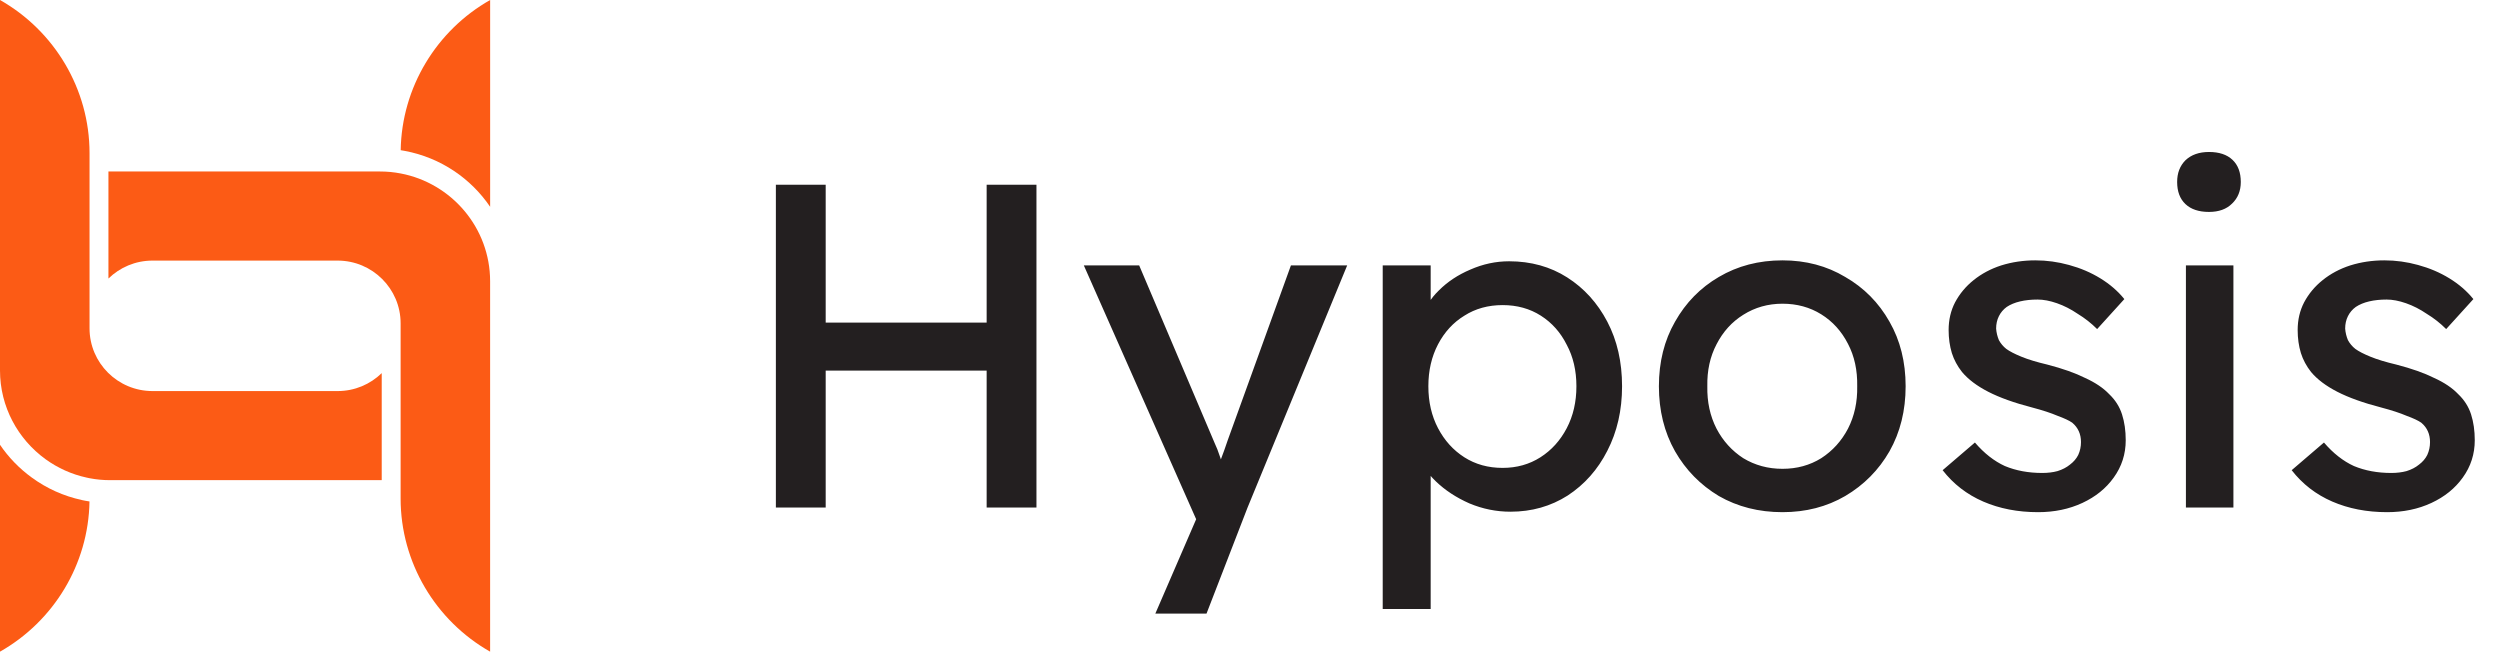 <svg width="211" height="55" viewBox="0 0 211 55" fill="none" xmlns="http://www.w3.org/2000/svg">
<path d="M32.217 31.492V40.526H9.307C8.707 40.526 8.124 40.471 7.557 40.361C7.476 40.345 7.394 40.325 7.313 40.309C6.036 40.032 4.859 39.493 3.835 38.751C1.514 37.063 0 34.339 0 31.266V0C4.603 2.608 7.557 7.526 7.557 12.919V27.713C7.557 30.634 9.939 33.006 12.873 33.006H28.498C29.944 33.006 31.257 32.428 32.217 31.492Z" fill="#FC5B15"/>
<path d="M41.368 0V17.454C39.741 15.059 37.196 13.31 34.182 12.739C34.062 12.716 33.942 12.693 33.819 12.677C33.903 7.378 36.837 2.569 41.368 0Z" fill="#FC5B15"/>
<path d="M41.366 23.74V55C36.766 52.392 33.812 47.474 33.812 42.081V27.287C33.812 24.369 31.427 21.994 28.496 21.994H12.871C11.425 21.994 10.112 22.572 9.152 23.508V14.474H32.062C32.662 14.474 33.245 14.529 33.812 14.639C38.108 15.456 41.366 19.225 41.366 23.74Z" fill="#FC5B15"/>
<path d="M7.553 42.323C7.469 47.622 4.535 52.431 0 55V37.54C0.72 38.599 1.627 39.541 2.691 40.312C3.955 41.232 5.372 41.868 6.895 42.2L6.947 42.213C7.028 42.229 7.109 42.245 7.187 42.261C7.307 42.284 7.43 42.307 7.553 42.323Z" fill="#FC5B15"/>
<path d="M83.273 42.837V15.591H87.477V42.837H83.273ZM65.484 42.837V15.591H69.688V42.837H65.484ZM67.314 31.277V27.229H85.141V31.277H67.314ZM97.509 51.79L101.635 42.253L101.674 45.445L91.476 22.402H96.147L102.53 37.427C102.66 37.686 102.816 38.089 102.997 38.633C103.179 39.153 103.335 39.672 103.464 40.19L102.452 40.424C102.66 39.879 102.854 39.334 103.036 38.789C103.244 38.244 103.438 37.699 103.62 37.154L108.953 22.402H113.701L105.294 42.837L101.829 51.79H97.509ZM116.701 51.401V22.402H120.749V27.073L120.126 26.723C120.282 25.944 120.723 25.205 121.449 24.504C122.176 23.777 123.058 23.194 124.096 22.753C125.16 22.285 126.25 22.052 127.366 22.052C129.208 22.052 130.843 22.506 132.27 23.414C133.697 24.322 134.826 25.568 135.657 27.151C136.487 28.734 136.902 30.55 136.902 32.6C136.902 34.624 136.487 36.441 135.657 38.05C134.852 39.633 133.736 40.891 132.309 41.825C130.882 42.733 129.273 43.188 127.483 43.188C126.289 43.188 125.134 42.954 124.018 42.487C122.902 41.994 121.955 41.371 121.177 40.619C120.398 39.866 119.918 39.088 119.737 38.283L120.749 37.738V51.401H116.701ZM126.821 39.49C128.015 39.49 129.078 39.191 130.013 38.595C130.947 37.998 131.686 37.18 132.231 36.142C132.776 35.104 133.049 33.924 133.049 32.6C133.049 31.277 132.776 30.109 132.231 29.097C131.712 28.059 130.986 27.242 130.052 26.645C129.117 26.048 128.04 25.75 126.821 25.75C125.601 25.75 124.524 26.048 123.59 26.645C122.656 27.216 121.916 28.02 121.371 29.058C120.827 30.096 120.554 31.277 120.554 32.6C120.554 33.924 120.827 35.104 121.371 36.142C121.916 37.18 122.656 37.998 123.59 38.595C124.524 39.191 125.601 39.49 126.821 39.49ZM150.442 43.227C148.444 43.227 146.654 42.772 145.071 41.864C143.514 40.93 142.281 39.672 141.373 38.089C140.465 36.48 140.011 34.65 140.011 32.6C140.011 30.55 140.465 28.734 141.373 27.151C142.281 25.542 143.514 24.284 145.071 23.375C146.654 22.441 148.444 21.974 150.442 21.974C152.414 21.974 154.179 22.441 155.736 23.375C157.319 24.284 158.564 25.542 159.473 27.151C160.381 28.734 160.835 30.55 160.835 32.6C160.835 34.65 160.381 36.48 159.473 38.089C158.564 39.672 157.319 40.93 155.736 41.864C154.179 42.772 152.414 43.227 150.442 43.227ZM150.442 39.568C151.662 39.568 152.752 39.269 153.712 38.672C154.672 38.05 155.425 37.219 155.969 36.181C156.514 35.117 156.774 33.924 156.748 32.6C156.774 31.251 156.514 30.057 155.969 29.019C155.425 27.955 154.672 27.125 153.712 26.528C152.752 25.931 151.662 25.633 150.442 25.633C149.223 25.633 148.12 25.944 147.134 26.567C146.174 27.164 145.421 27.994 144.876 29.058C144.331 30.096 144.072 31.277 144.098 32.6C144.072 33.924 144.331 35.117 144.876 36.181C145.421 37.219 146.174 38.05 147.134 38.672C148.12 39.269 149.223 39.568 150.442 39.568ZM172.015 43.227C170.303 43.227 168.759 42.928 167.383 42.331C166.008 41.734 164.866 40.852 163.958 39.684L166.683 37.349C167.461 38.257 168.305 38.919 169.213 39.334C170.147 39.723 171.198 39.918 172.366 39.918C172.833 39.918 173.261 39.866 173.65 39.762C174.065 39.633 174.416 39.451 174.701 39.217C175.012 38.984 175.246 38.711 175.402 38.4C175.557 38.063 175.635 37.699 175.635 37.31C175.635 36.635 175.389 36.09 174.896 35.675C174.636 35.494 174.221 35.299 173.65 35.091C173.105 34.858 172.392 34.624 171.509 34.391C170.004 34.002 168.772 33.56 167.811 33.067C166.851 32.574 166.112 32.016 165.593 31.394C165.204 30.901 164.918 30.369 164.736 29.798C164.555 29.201 164.464 28.552 164.464 27.852C164.464 26.995 164.646 26.217 165.009 25.516C165.398 24.79 165.917 24.167 166.566 23.648C167.241 23.103 168.019 22.688 168.901 22.402C169.81 22.117 170.77 21.974 171.782 21.974C172.742 21.974 173.689 22.104 174.623 22.363C175.583 22.623 176.466 22.999 177.27 23.492C178.074 23.985 178.749 24.569 179.294 25.244L176.998 27.774C176.505 27.281 175.96 26.852 175.363 26.489C174.792 26.1 174.208 25.802 173.611 25.594C173.014 25.386 172.469 25.282 171.976 25.282C171.431 25.282 170.938 25.334 170.497 25.438C170.056 25.542 169.68 25.698 169.368 25.905C169.083 26.113 168.862 26.372 168.707 26.684C168.551 26.995 168.473 27.346 168.473 27.735C168.499 28.072 168.577 28.396 168.707 28.708C168.862 28.993 169.07 29.24 169.33 29.447C169.615 29.655 170.043 29.876 170.614 30.109C171.185 30.343 171.911 30.563 172.794 30.771C174.091 31.108 175.155 31.484 175.986 31.9C176.842 32.289 177.517 32.743 178.01 33.262C178.529 33.755 178.892 34.326 179.099 34.975C179.307 35.623 179.411 36.35 179.411 37.154C179.411 38.322 179.074 39.373 178.399 40.307C177.75 41.215 176.868 41.929 175.752 42.448C174.636 42.967 173.391 43.227 172.015 43.227ZM184.491 42.837V22.402H188.5V42.837H184.491ZM186.437 17.887C185.581 17.887 184.919 17.666 184.452 17.225C183.985 16.784 183.751 16.161 183.751 15.357C183.751 14.604 183.985 13.995 184.452 13.527C184.945 13.06 185.607 12.827 186.437 12.827C187.294 12.827 187.955 13.047 188.422 13.489C188.889 13.93 189.123 14.553 189.123 15.357C189.123 16.109 188.876 16.719 188.383 17.186C187.916 17.653 187.268 17.887 186.437 17.887ZM201.474 43.227C199.762 43.227 198.218 42.928 196.842 42.331C195.467 41.734 194.325 40.852 193.417 39.684L196.142 37.349C196.92 38.257 197.764 38.919 198.672 39.334C199.606 39.723 200.657 39.918 201.825 39.918C202.292 39.918 202.72 39.866 203.109 39.762C203.524 39.633 203.875 39.451 204.16 39.217C204.472 38.984 204.705 38.711 204.861 38.4C205.016 38.063 205.094 37.699 205.094 37.31C205.094 36.635 204.848 36.09 204.355 35.675C204.095 35.494 203.68 35.299 203.109 35.091C202.564 34.858 201.851 34.624 200.968 34.391C199.463 34.002 198.231 33.56 197.271 33.067C196.31 32.574 195.571 32.016 195.052 31.394C194.663 30.901 194.377 30.369 194.196 29.798C194.014 29.201 193.923 28.552 193.923 27.852C193.923 26.995 194.105 26.217 194.468 25.516C194.857 24.79 195.376 24.167 196.025 23.648C196.7 23.103 197.478 22.688 198.36 22.402C199.269 22.117 200.229 21.974 201.241 21.974C202.201 21.974 203.148 22.104 204.082 22.363C205.042 22.623 205.925 22.999 206.729 23.492C207.534 23.985 208.208 24.569 208.753 25.244L206.457 27.774C205.964 27.281 205.419 26.852 204.822 26.489C204.251 26.1 203.667 25.802 203.07 25.594C202.473 25.386 201.929 25.282 201.435 25.282C200.891 25.282 200.398 25.334 199.956 25.438C199.515 25.542 199.139 25.698 198.828 25.905C198.542 26.113 198.322 26.372 198.166 26.684C198.01 26.995 197.932 27.346 197.932 27.735C197.958 28.072 198.036 28.396 198.166 28.708C198.322 28.993 198.529 29.24 198.789 29.447C199.074 29.655 199.502 29.876 200.073 30.109C200.644 30.343 201.371 30.563 202.253 30.771C203.55 31.108 204.614 31.484 205.445 31.9C206.301 32.289 206.976 32.743 207.469 33.262C207.988 33.755 208.351 34.326 208.559 34.975C208.766 35.623 208.87 36.35 208.87 37.154C208.87 38.322 208.533 39.373 207.858 40.307C207.209 41.215 206.327 41.929 205.211 42.448C204.095 42.967 202.85 43.227 201.474 43.227Z" fill="#231F20"/>
</svg>
